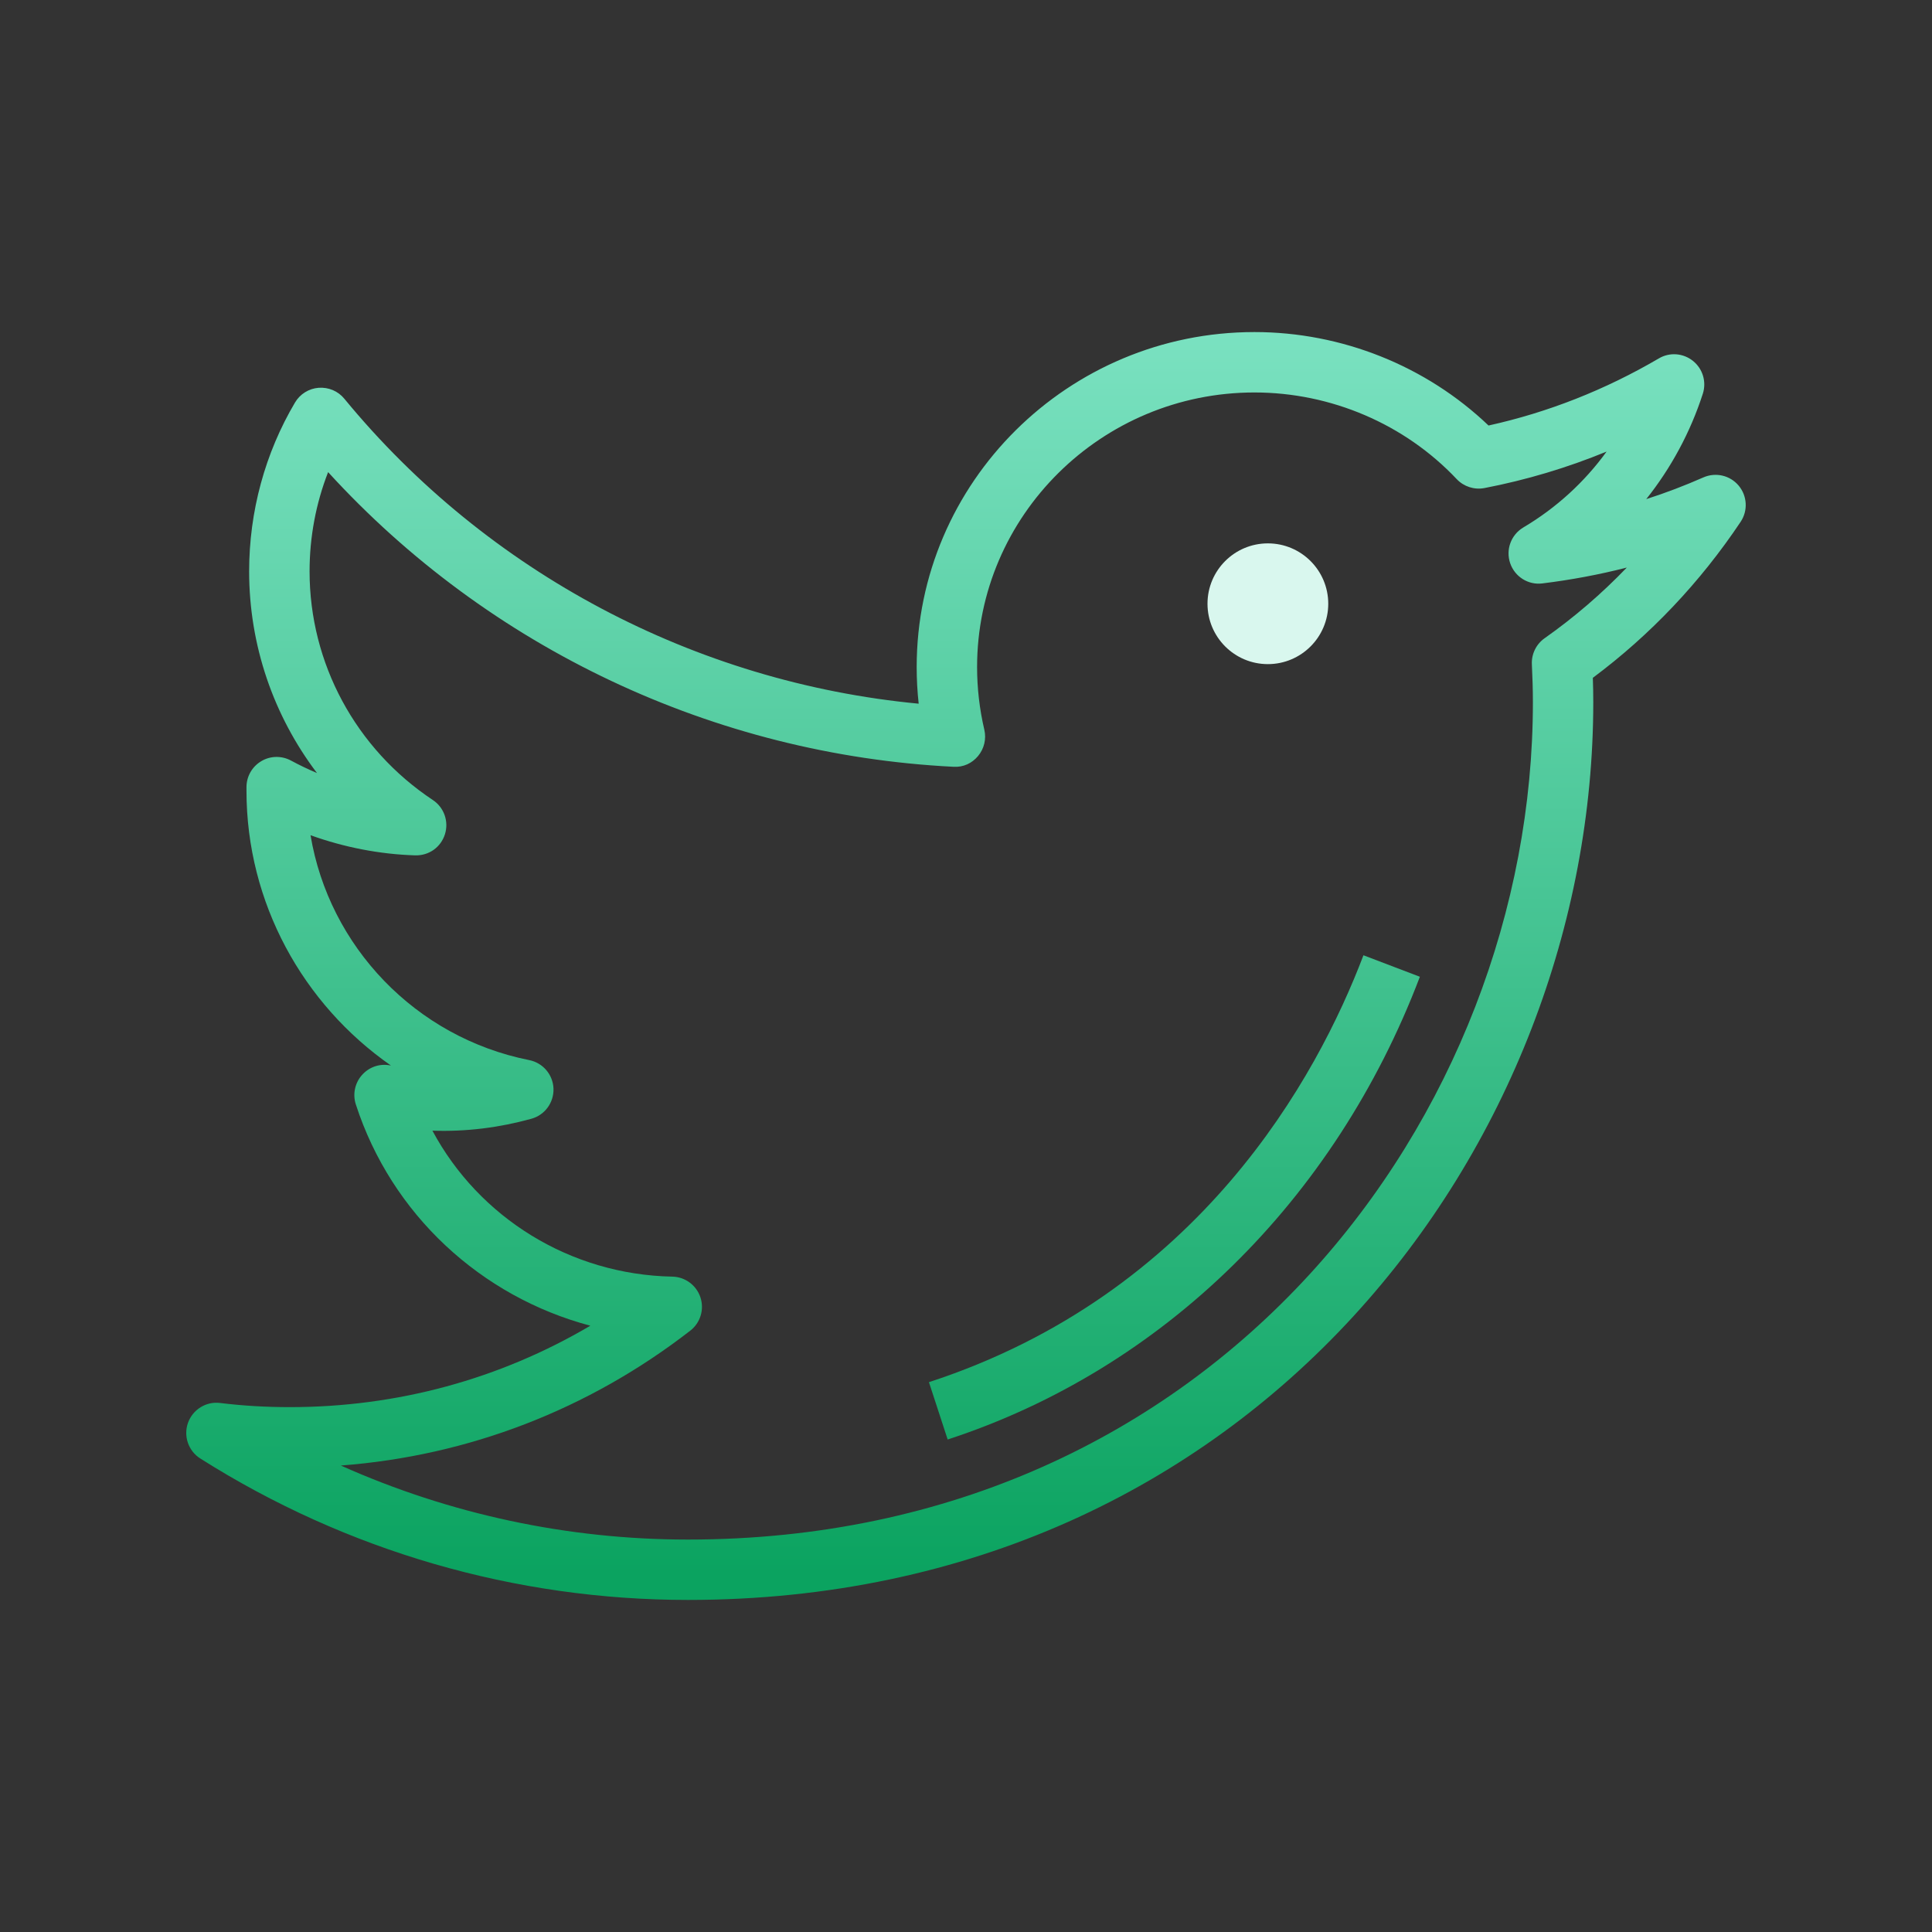 <?xml version="1.0" encoding="UTF-8"?>
<svg xmlns="http://www.w3.org/2000/svg" xmlns:xlink="http://www.w3.org/1999/xlink" width="256pt" height="256pt" viewBox="0 0 256 256" version="1.1">
<rect x="0" y="0" width="256" height="256" fill="#333333" stroke="none"/>
<defs>
<linearGradient id="linear0" gradientUnits="userSpaceOnUse" x1="86" y1="26.703" x2="86" y2="140.274" gradientTransform="matrix(1.488,0,0,1.488,0,0)">
<stop offset="0" style="stop-color:rgb(49.02%,89.02%,76.471%);stop-opacity:1;"/>
<stop offset="1" style="stop-color:rgb(4.314%,63.922%,37.647%);stop-opacity:1;"/>
</linearGradient>
<linearGradient id="linear1" gradientUnits="userSpaceOnUse" x1="104.552" y1="26.703" x2="104.552" y2="140.274" gradientTransform="matrix(1.488,0,0,1.488,0,0)">
<stop offset="0" style="stop-color:rgb(49.02%,89.02%,76.471%);stop-opacity:1;"/>
<stop offset="1" style="stop-color:rgb(4.314%,63.922%,37.647%);stop-opacity:1;"/>
</linearGradient>
<linearGradient id="linear2" gradientUnits="userSpaceOnUse" x1="112.875" y1="48.319" x2="112.875" y2="57.856" gradientTransform="matrix(4,0,0,4,0,0)">
<stop offset="0" style="stop-color:rgb(85.098%,96.863%,93.333%);stop-opacity:1;"/>
<stop offset="1" style="stop-color:rgb(17.647%,94.51%,60.784%);stop-opacity:1;"/>
</linearGradient>
</defs>
<g id="surface5888851">
<path style=" stroke:none;fill-rule:nonzero;fill:url(#linear0);" d="M 230.379 64.344 C 229.234 62.98 227.332 62.543 225.699 63.262 C 223.242 64.344 220.719 65.309 218.137 66.137 C 221.434 61.996 223.984 57.273 225.633 52.172 C 226.141 50.59 225.625 48.863 224.328 47.824 C 223.031 46.781 221.23 46.645 219.805 47.492 C 212.695 51.656 205.117 54.645 197.238 56.383 C 188.977 48.488 177.797 44 166.219 44 C 141.543 44 121.465 63.91 121.465 88.387 C 121.465 90.004 121.551 91.629 121.73 93.242 C 92.094 90.426 64.574 75.871 45.625 52.832 C 44.797 51.824 43.551 51.293 42.223 51.383 C 40.926 51.484 39.754 52.211 39.09 53.336 C 35.117 60.051 33.012 67.789 33.012 75.707 C 33.012 85.496 36.238 94.828 42 102.43 C 40.832 101.938 39.684 101.387 38.562 100.781 C 37.32 100.113 35.82 100.137 34.613 100.863 C 33.398 101.59 32.66 102.891 32.66 104.301 L 32.66 104.777 C 32.66 119.609 40.133 133.066 51.805 141.191 C 51.758 141.184 51.707 141.172 51.66 141.164 C 50.262 140.902 48.863 141.41 47.941 142.473 C 47.016 143.531 46.715 144.996 47.148 146.336 C 51.875 160.93 63.742 171.82 78.223 175.664 C 66.211 182.746 52.621 186.453 38.395 186.453 C 35.254 186.453 32.145 186.27 29.164 185.902 C 27.297 185.668 25.539 186.777 24.91 188.531 C 24.285 190.293 24.961 192.258 26.539 193.258 C 45.91 205.52 68.258 212 91.16 212 C 166.246 212 211.117 151.523 211.117 93.055 C 211.117 91.973 211.098 90.891 211.059 89.816 C 218.688 84.125 225.27 77.18 230.645 69.141 C 231.633 67.66 231.523 65.707 230.379 64.344 Z M 204.668 84.57 C 203.551 85.359 202.914 86.664 202.98 88.031 C 203.059 89.691 203.117 91.367 203.117 93.055 C 203.117 147.59 161.238 204 91.16 204 C 75.23 204 59.586 200.641 45.164 194.191 C 62.066 192.906 77.957 186.793 91.465 176.32 C 92.805 175.281 93.344 173.512 92.809 171.902 C 92.273 170.297 90.785 169.195 89.09 169.16 C 75.562 168.898 63.473 161.352 57.297 149.82 C 61.758 149.973 66.109 149.426 70.398 148.246 C 72.188 147.758 73.402 146.102 73.34 144.246 C 73.273 142.391 71.941 140.832 70.125 140.469 C 55.031 137.461 43.598 125.375 41.148 110.672 C 45.637 112.285 50.336 113.195 55.02 113.34 C 56.855 113.383 58.41 112.258 58.953 110.555 C 59.496 108.852 58.844 106.996 57.355 106.008 C 47.125 99.215 41.02 87.887 41.02 75.707 C 41.02 71.168 41.859 66.707 43.477 62.559 C 64.754 85.867 94.613 100.004 126.332 101.602 C 127.645 101.688 128.801 101.137 129.602 100.172 C 130.406 99.207 130.711 97.922 130.43 96.699 C 129.789 93.961 129.469 91.164 129.469 88.391 C 129.469 68.328 145.957 52.004 166.223 52.004 C 176.371 52.004 186.141 56.191 193.023 63.488 C 193.965 64.48 195.348 64.926 196.691 64.672 C 202.23 63.605 207.648 61.988 212.883 59.836 C 209.969 63.863 206.223 67.297 201.848 69.891 C 200.219 70.859 199.492 72.832 200.105 74.629 C 200.715 76.414 202.492 77.547 204.375 77.305 C 208.184 76.836 211.922 76.137 215.562 75.203 C 212.238 78.664 208.602 81.797 204.668 84.57 Z M 204.668 84.57 "/>
<path style=" stroke:none;fill-rule:nonzero;fill:url(#linear1);" d="M 123.09 183.145 L 125.57 190.742 C 154.062 181.441 176.867 159.09 188.141 129.426 L 180.664 126.578 C 174.543 142.684 158.934 171.438 123.09 183.145 Z M 123.09 183.145 "/>
<path style=" stroke:none;fill-rule:nonzero;fill:url(#linear2);" d="M 176 80 C 176 84.418 172.418 88 168 88 C 163.582 88 160 84.418 160 80 C 160 75.582 163.582 72 168 72 C 172.418 72 176 75.582 176 80 Z M 176 80 "/>
</g>
</svg>
